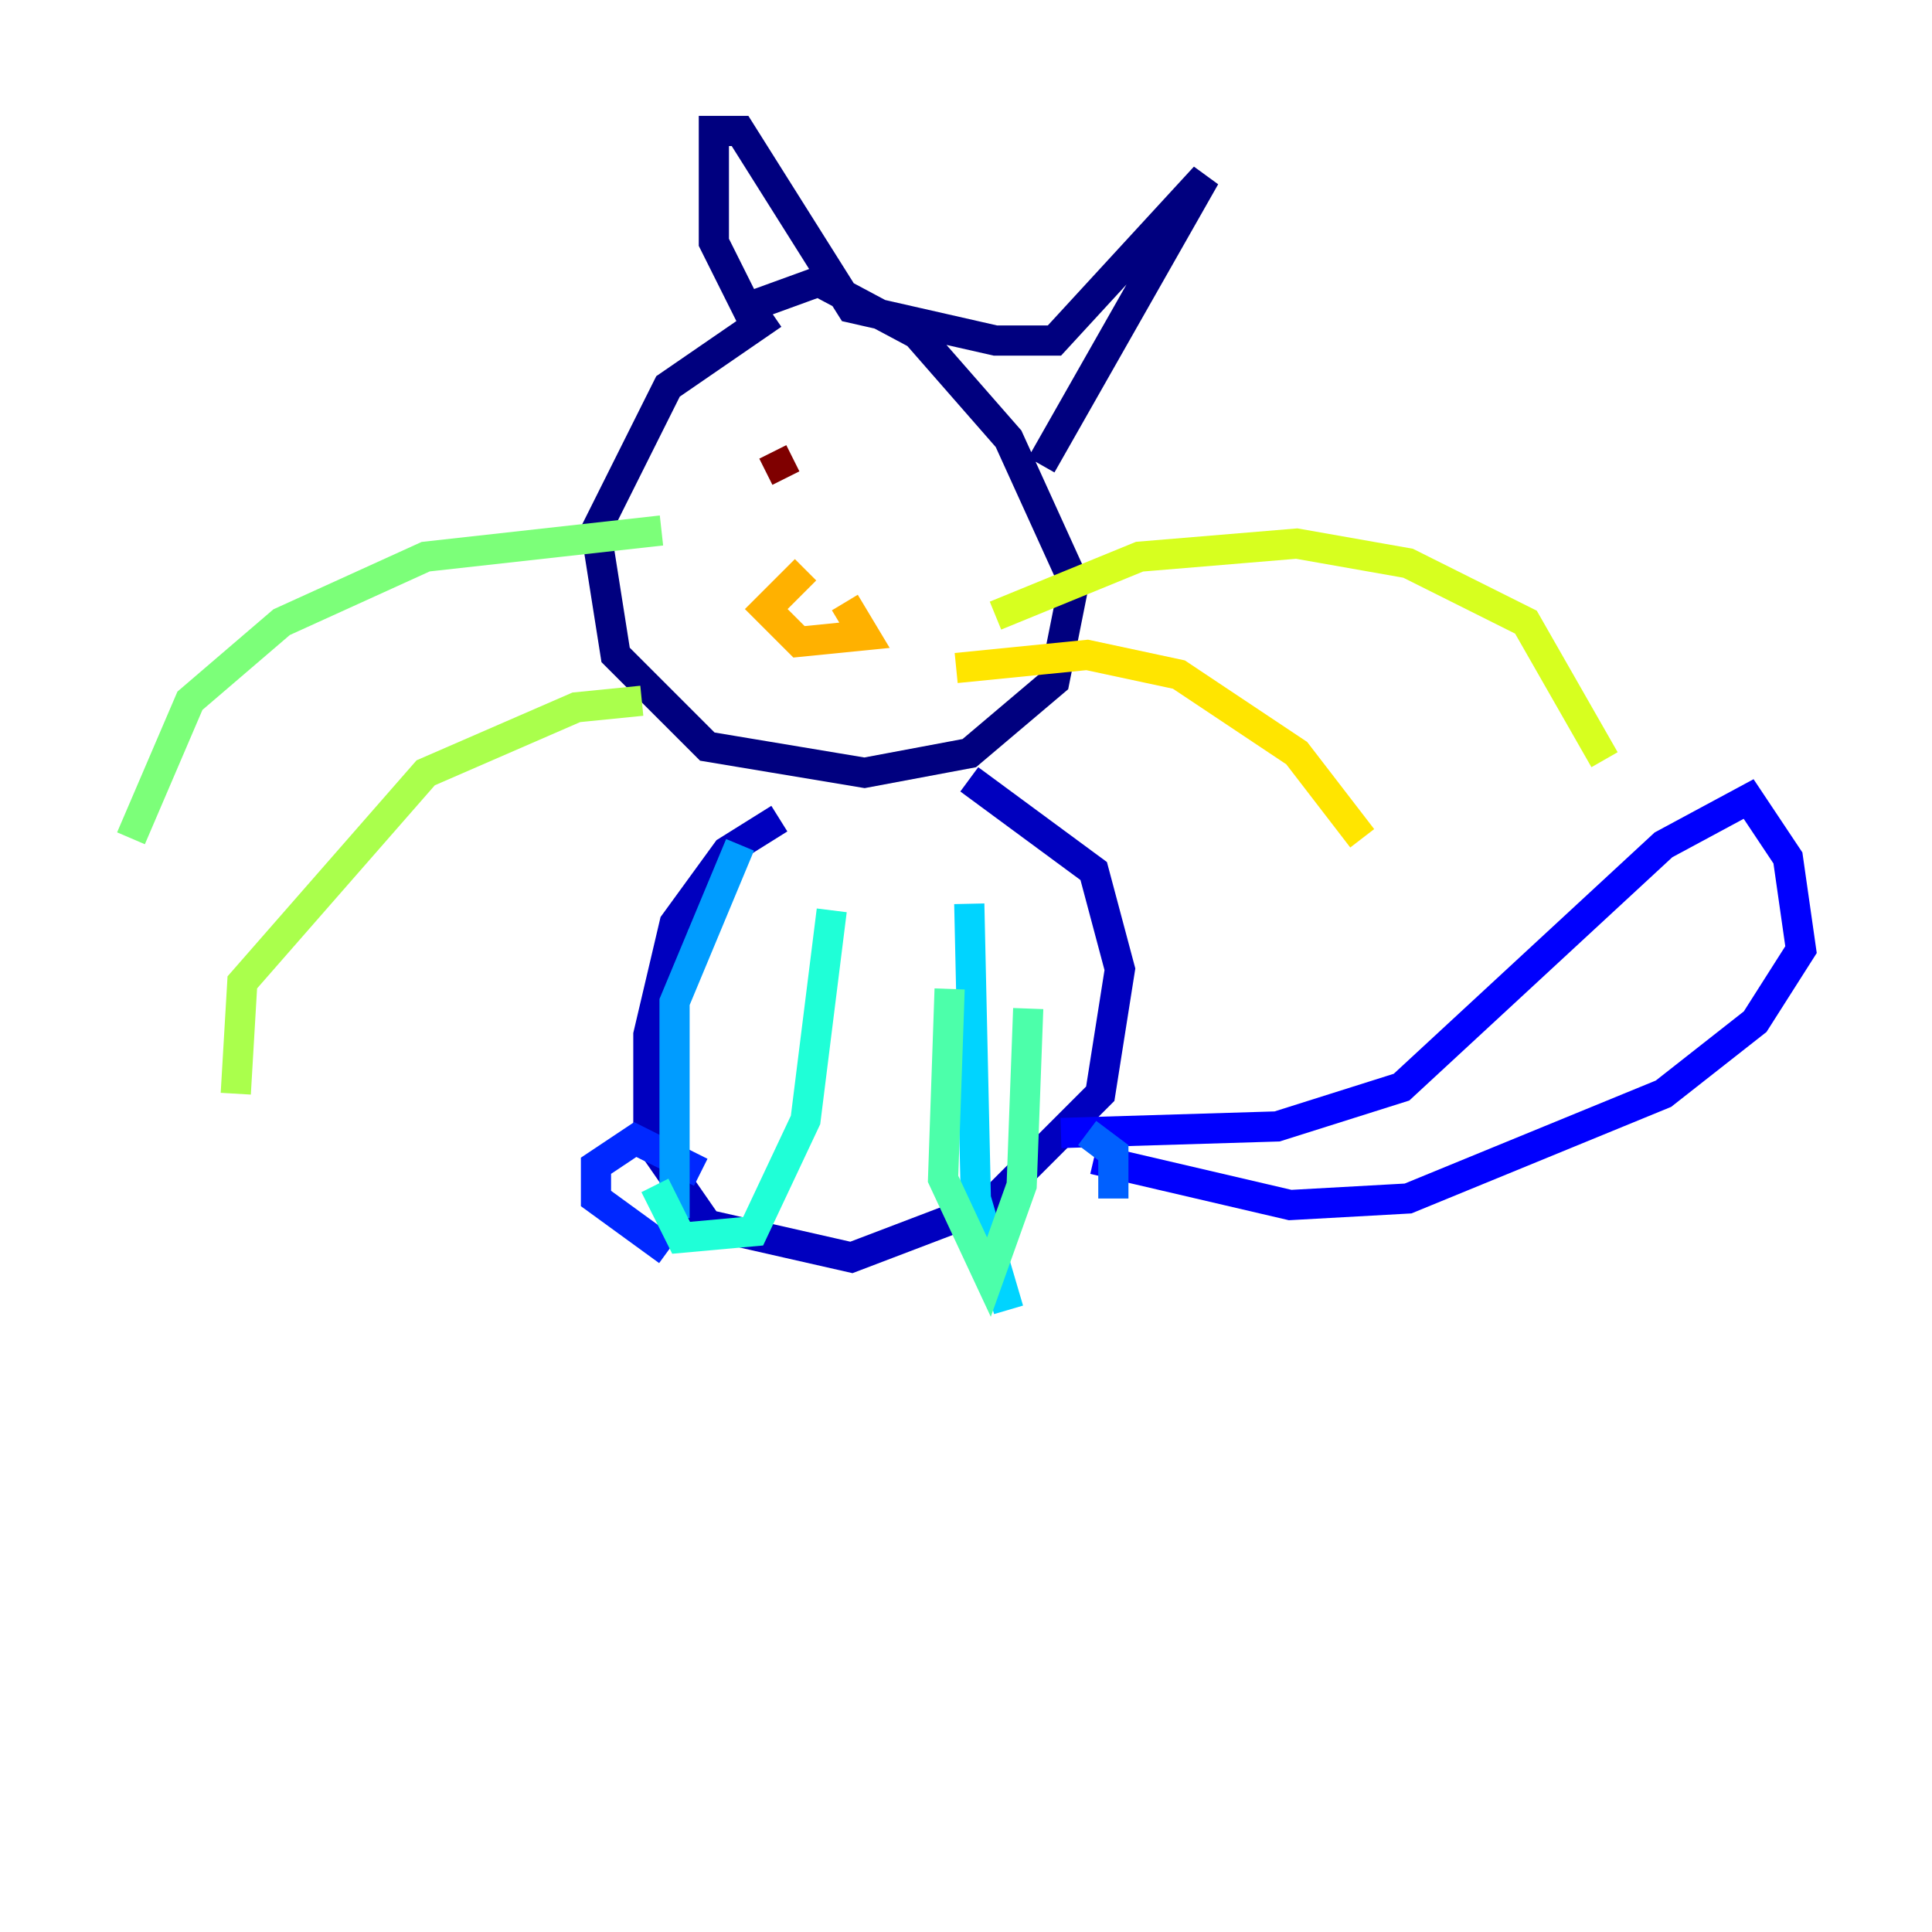 <?xml version="1.0" encoding="utf-8" ?>
<svg baseProfile="tiny" height="128" version="1.2" viewBox="0,0,128,128" width="128" xmlns="http://www.w3.org/2000/svg" xmlns:ev="http://www.w3.org/2001/xml-events" xmlns:xlink="http://www.w3.org/1999/xlink"><defs /><polyline fill="none" points="51.2,20.827 44.258,25.6 39.485,35.146 40.786,43.39 46.861,49.464 57.275,51.2 64.217,49.898 69.858,45.125 71.159,38.617 66.82,29.071 60.746,22.129 54.237,18.658 49.464,20.393 47.295,16.054 47.295,8.678 49.031,8.678 56.407,20.393 65.953,22.563 69.858,22.563 79.837,11.715 68.99,30.807" stroke="#00007f" stroke-width="2" /><polyline fill="none" points="51.634,54.237 48.163,56.407 44.691,61.18 42.956,68.556 42.956,75.498 46.861,81.139 56.407,83.308 65.519,79.837 72.895,72.461 74.197,64.217 72.461,57.709 64.217,51.634" stroke="#0000bf" stroke-width="2" /><polyline fill="none" points="70.291,75.064 84.61,74.63 92.854,72.027 110.21,55.973 115.851,52.936 118.454,56.841 119.322,62.915 116.285,67.688 110.21,72.461 93.288,79.403 85.478,79.837 72.461,76.8" stroke="#0000fe" stroke-width="2" /><polyline fill="none" points="46.427,77.668 42.088,75.498 39.485,77.234 39.485,79.403 44.258,82.875" stroke="#0028ff" stroke-width="2" /><polyline fill="none" points="72.027,75.064 73.763,76.366 73.763,79.403" stroke="#0060ff" stroke-width="2" /><polyline fill="none" points="49.031,55.973 44.691,66.386 44.691,80.705" stroke="#009cff" stroke-width="2" /><polyline fill="none" points="64.217,59.878 64.651,79.403 66.82,86.78" stroke="#00d4ff" stroke-width="2" /><polyline fill="none" points="43.39,78.536 45.125,82.007 49.898,81.573 53.37,74.197 55.105,60.312" stroke="#1fffd7" stroke-width="2" /><polyline fill="none" points="62.915,65.519 62.481,78.102 65.519,84.61 67.688,78.536 68.122,66.82" stroke="#4cffaa" stroke-width="2" /><polyline fill="none" points="43.824,35.146 28.203,36.881 18.658,41.22 12.583,46.427 8.678,55.539" stroke="#7cff79" stroke-width="2" /><polyline fill="none" points="42.522,46.427 38.183,46.861 28.203,51.2 16.054,65.085 15.62,72.461" stroke="#aaff4c" stroke-width="2" /><polyline fill="none" points="65.953,40.786 75.498,36.881 85.912,36.014 93.288,37.315 101.098,41.22 106.305,50.332" stroke="#d7ff1f" stroke-width="2" /><polyline fill="none" points="63.349,44.258 72.027,43.39 78.102,44.691 85.912,49.898 90.251,55.539" stroke="#ffe500" stroke-width="2" /><polyline fill="none" points="53.37,37.749 50.766,40.352 52.936,42.522 57.275,42.088 55.973,39.919" stroke="#ffb100" stroke-width="2" /><polyline fill="none" points="50.332,29.505 50.332,29.505" stroke="#ff7a00" stroke-width="2" /><polyline fill="none" points="50.766,32.108 50.766,32.108" stroke="#ff4600" stroke-width="2" /><polyline fill="none" points="50.332,32.542 50.332,32.542" stroke="#fe1200" stroke-width="2" /><polyline fill="none" points="60.746,32.108 60.746,32.108" stroke="#bf0000" stroke-width="2" /><polyline fill="none" points="51.2,29.939 52.068,31.675" stroke="#7f0000" stroke-width="2" /></svg>